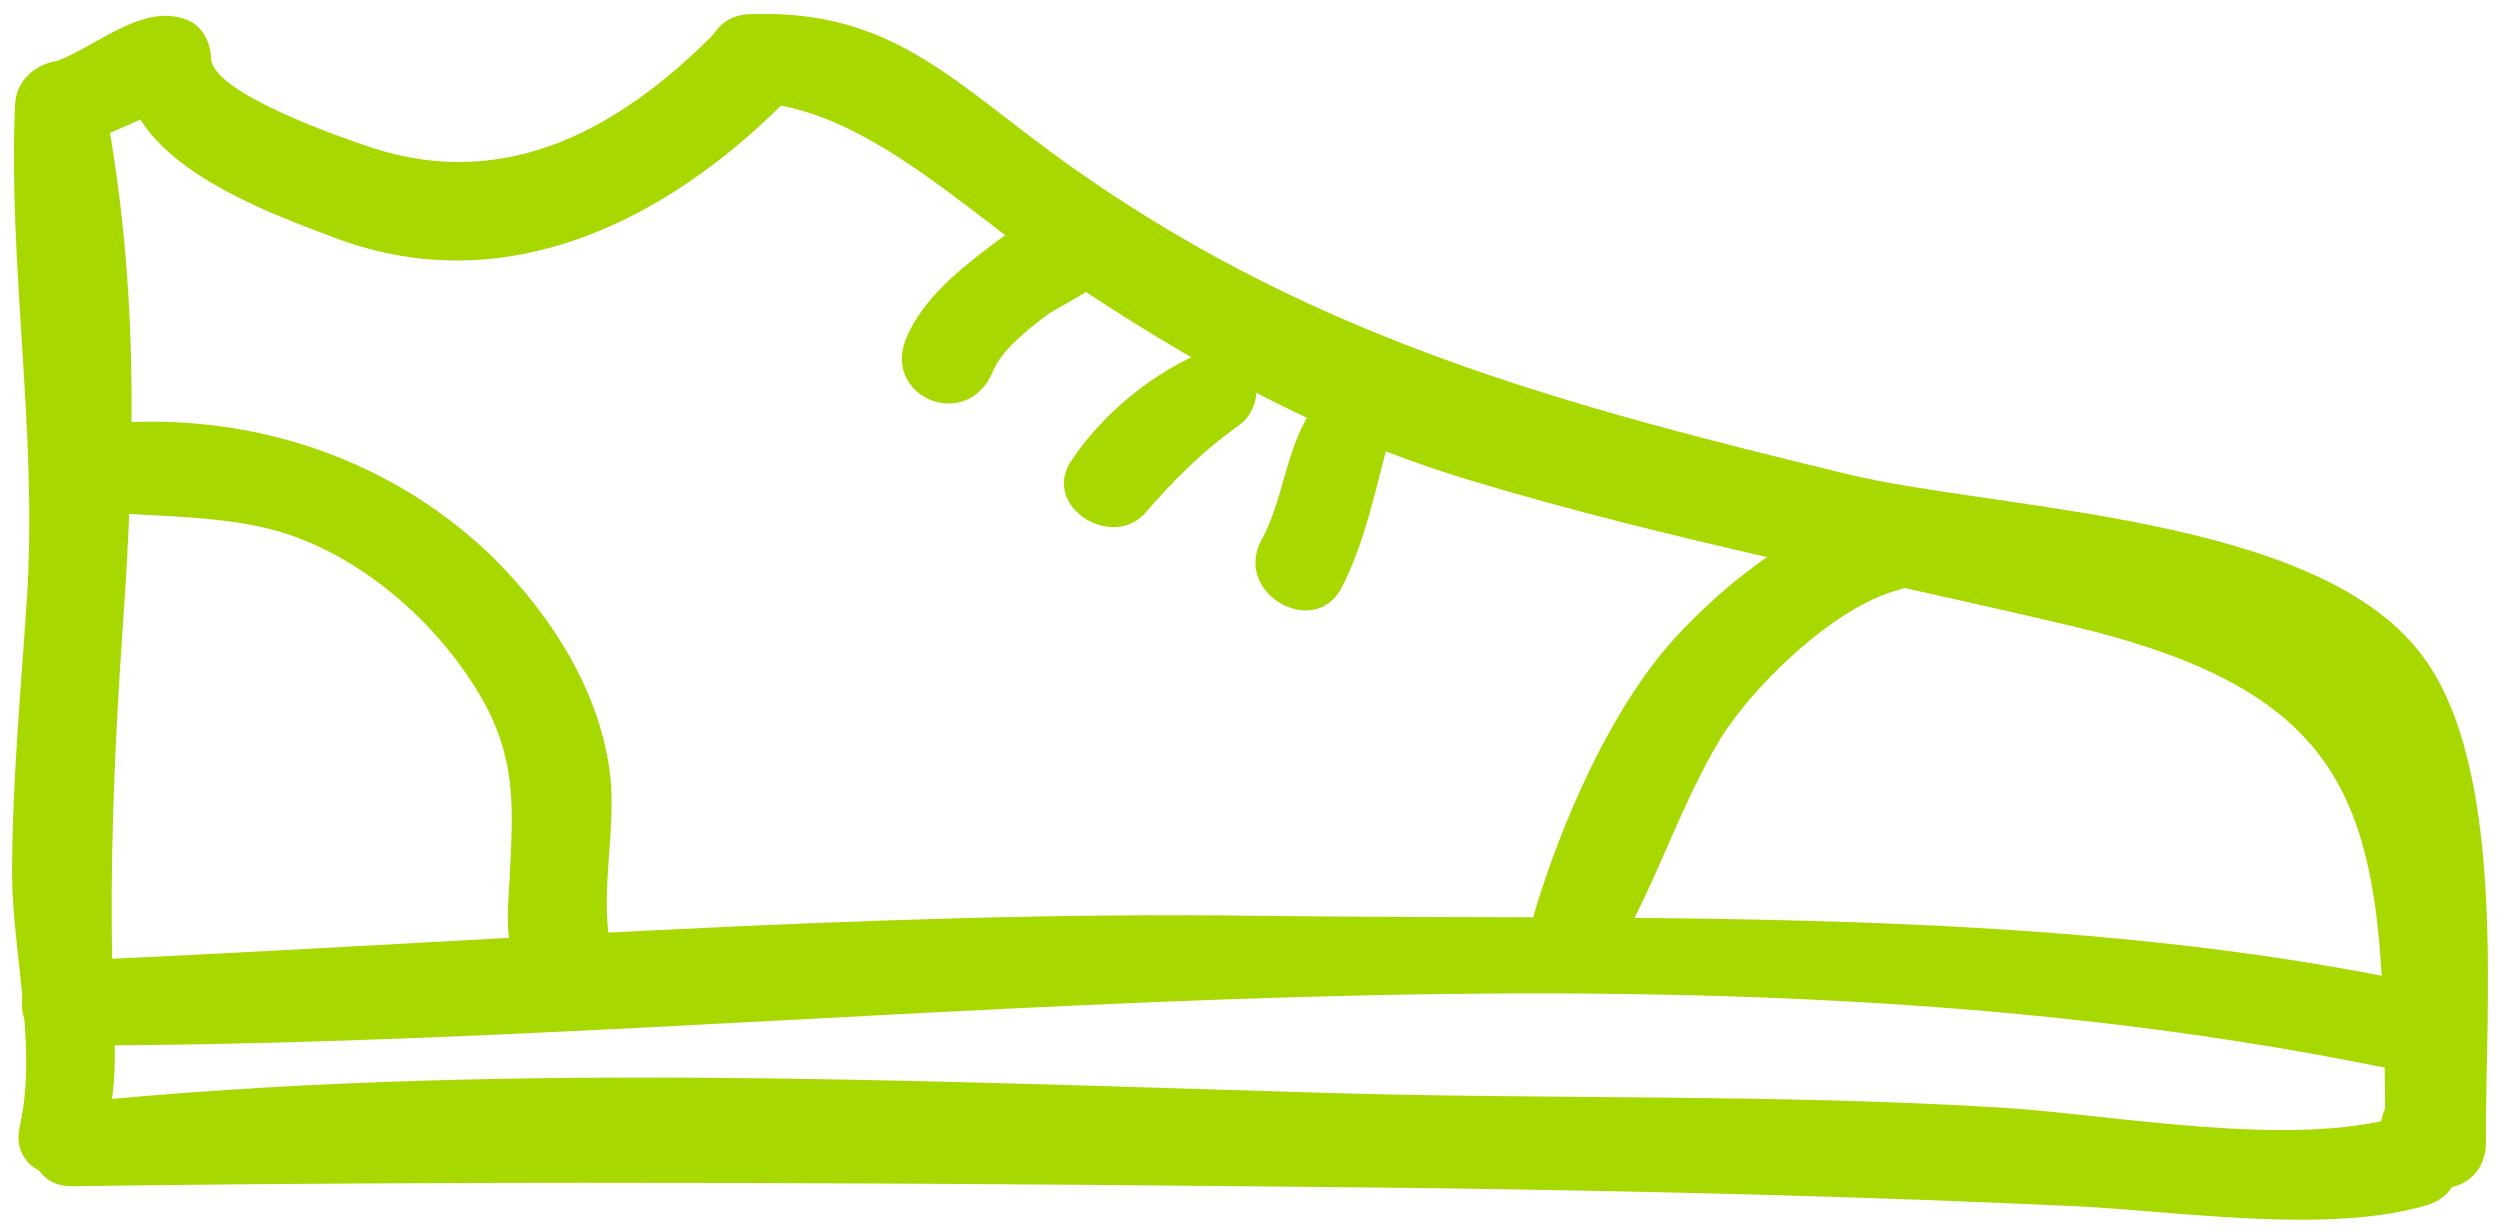 <?xml version="1.0" encoding="utf-8"?>
<!-- Generator: Adobe Illustrator 23.0.4, SVG Export Plug-In . SVG Version: 6.00 Build 0)  -->
<svg version="1.1" id="Calque_1" xmlns="http://www.w3.org/2000/svg" xmlns:xlink="http://www.w3.org/1999/xlink" x="0px" y="0px"
	 viewBox="0 0 248.7 122.4" style="enable-background:new 0 0 248.7 122.4;" xml:space="preserve">
<g>
	<defs>
		<rect id="SVGID_1_" x="1.2" y="1.4" width="246.3" height="120.1"/>
	</defs>
	<clipPath id="SVGID_2_">
		<use xlink:href="#SVGID_1_"  style="overflow:visible;"/>
	</clipPath>
	<path style="clip-path:url(#SVGID_2_);fill:#A7D900;" d="M7.5,14.4c2.4-0.6,4.6-1.7,6.9-2.7c2.1-0.9,4.9-1.5,6-3.7
		C21.3,6,21,3.2,18.9,2.1C14.3,0,9.5,4.8,5.3,6.2C0.1,7.8,2.2,15.8,7.5,14.4"/>
	<path style="clip-path:url(#SVGID_2_);fill:#A7D900;" d="M12.5,5.8c-1.1,10,14,15.3,21.2,18C50.4,29.9,66.2,22,78,10.2
		c4.4-4.4-2.4-11.3-6.9-6.9C61.8,12.7,50.5,19.1,37,14.7c-2.7-0.9-15.9-5.4-16-8.9C20.8,0.3,13.1,0.5,12.5,5.8"/>
	<path style="clip-path:url(#SVGID_2_);fill:#A7D900;" d="M74.6,10.2c11,0.1,21.9,11.2,30.8,17.1c13.1,8.8,25.7,15.9,40.9,20.5
		c19.6,5.9,40,9.8,59.9,14.5c30.6,7.3,30.9,20.3,31.1,51.1c3.3-0.4,6.5-0.9,9.8-1.3c-0.1-0.3-0.2-0.6-0.3-0.9
		c-2.3-5.9-11.9-3.4-9.6,2.7c0.1,0.3,0.2,0.6,0.3,0.9c1.9,5,9.9,4.6,9.8-1.3c-0.1-12.7,2.2-37.3-6.5-48.5
		c-10.6-13.8-41.8-14.2-56.9-17.8c-28-6.8-52.6-13.3-76.6-30.1C95.1,8.6,89.3,0.9,74.6,1.4C68.9,1.6,68.9,10.2,74.6,10.2"/>
	<path style="clip-path:url(#SVGID_2_);fill:#A7D900;" d="M9.9,114c2.2-5.3,1.4-11,1.3-16.7c-0.3-11.6,0.2-23.1,1-34.7
		c1.3-18.6,1.6-35.3-2-53.4c-1-5.1-8.5-3.6-8.7,1.2c-0.7,16,2.2,32.3,1.2,48.8c-0.6,9.3-1.5,18.6-1.5,28c0.1,7.8,2.5,17,0.8,24.7
		C0.7,117.2,7.9,118.8,9.9,114"/>
	<path style="clip-path:url(#SVGID_2_);fill:#A7D900;" d="M7.2,118c45.1-0.6,90.2-0.3,135.4,0.2c21.5,0.3,42.5,0.8,64,1.8
		c10.2,0.5,25,2.8,34.8-0.1c5.7-1.7,3.2-10.6-2.4-8.9c-10.9,3.3-28.6-0.1-39.7-0.8c-22.8-1.4-45.3-0.8-68.1-1.5
		c-40.9-1.2-83.4-3.1-124,1C2.1,110.3,1.8,118.1,7.2,118"/>
	<path style="clip-path:url(#SVGID_2_);fill:#A7D900;" d="M6.2,104c75.5,0.1,155.8-13,230.5,2.1c5.6,1.1,8-7.4,2.4-8.6
		c-36.6-7.5-76.9-5.9-114.2-6.4c-39.5-0.5-79.3,2.8-118.7,4.5C0.9,95.8,0.8,104,6.2,104"/>
	<path style="clip-path:url(#SVGID_2_);fill:#A7D900;" d="M187.7,50.5c-7.6,0.5-16.3,7.7-21.2,13.1c-6.3,7-11.1,18.1-13.8,27
		c-1.5,5,5.8,8,8.4,3.5c3.8-6.6,6.1-14.1,10.1-20.7c3.4-5.4,11.3-13,17.6-14.7C193.3,57.6,192.5,50.2,187.7,50.5"/>
	<path style="clip-path:url(#SVGID_2_);fill:#A7D900;" d="M10,42.5c-0.1,0-0.1,0-0.2,0c-6-0.9-7.3,7.7-1.1,8.3
		c6.5,0.7,13.9,0.3,20.1,2.4c7.9,2.7,15.1,9.2,19.2,16.4c3.5,6.2,3,11.2,2.7,17.8c-0.2,3.5-0.8,8.5,2.4,11c3.6,2.8,8.4,0.3,7.6-4.4
		c-1-5.6,0.6-11.2,0-16.9c-1-8.3-5.8-15.8-11.6-21.6C38,44.7,22.6,40.3,7.5,42.5c0.8,2.7,1.5,5.4,2.3,8.2c0.1,0,0.1,0,0.2-0.1
		C13.7,49.6,14.2,43.1,10,42.5"/>
	<path style="clip-path:url(#SVGID_2_);fill:#A7D900;" d="M108.8,21.5c-3.7-1.9-7.8,1.1-10.7,3.3c-3,2.3-6.2,5-7.8,8.5
		c-2.9,6.1,5.9,9.9,8.5,3.6c0.8-2,3.3-4,5-5.3c1.9-1.5,5.3-2.5,6.3-4.8C111,25,110.8,22.5,108.8,21.5"/>
	<path style="clip-path:url(#SVGID_2_);fill:#A7D900;" d="M120.2,34.8c-5.3,2.1-10.4,6.2-13.6,11c-3.5,5.2,6.1,10,8.2,3.5
		c0.1-0.2,0.1-0.4,0.2-0.6c1-3.2-2.2-5.6-5-5c-0.2,0-0.5,0.1-0.7,0.1c1.5,2.5,2.9,5,4.4,7.5c3-3.5,5.9-6.4,9.7-9.1
		C126.6,39.7,124.8,32.9,120.2,34.8"/>
	<path style="clip-path:url(#SVGID_2_);fill:#A7D900;" d="M130.9,40.2c-3,4-3.1,9.3-5.4,13.5c-2.9,5.3,5.3,10,8,4.7
		c2.4-4.7,3.4-10.1,4.8-15.1C139.7,38.6,133.5,36.7,130.9,40.2"/>
</g>
</svg>
